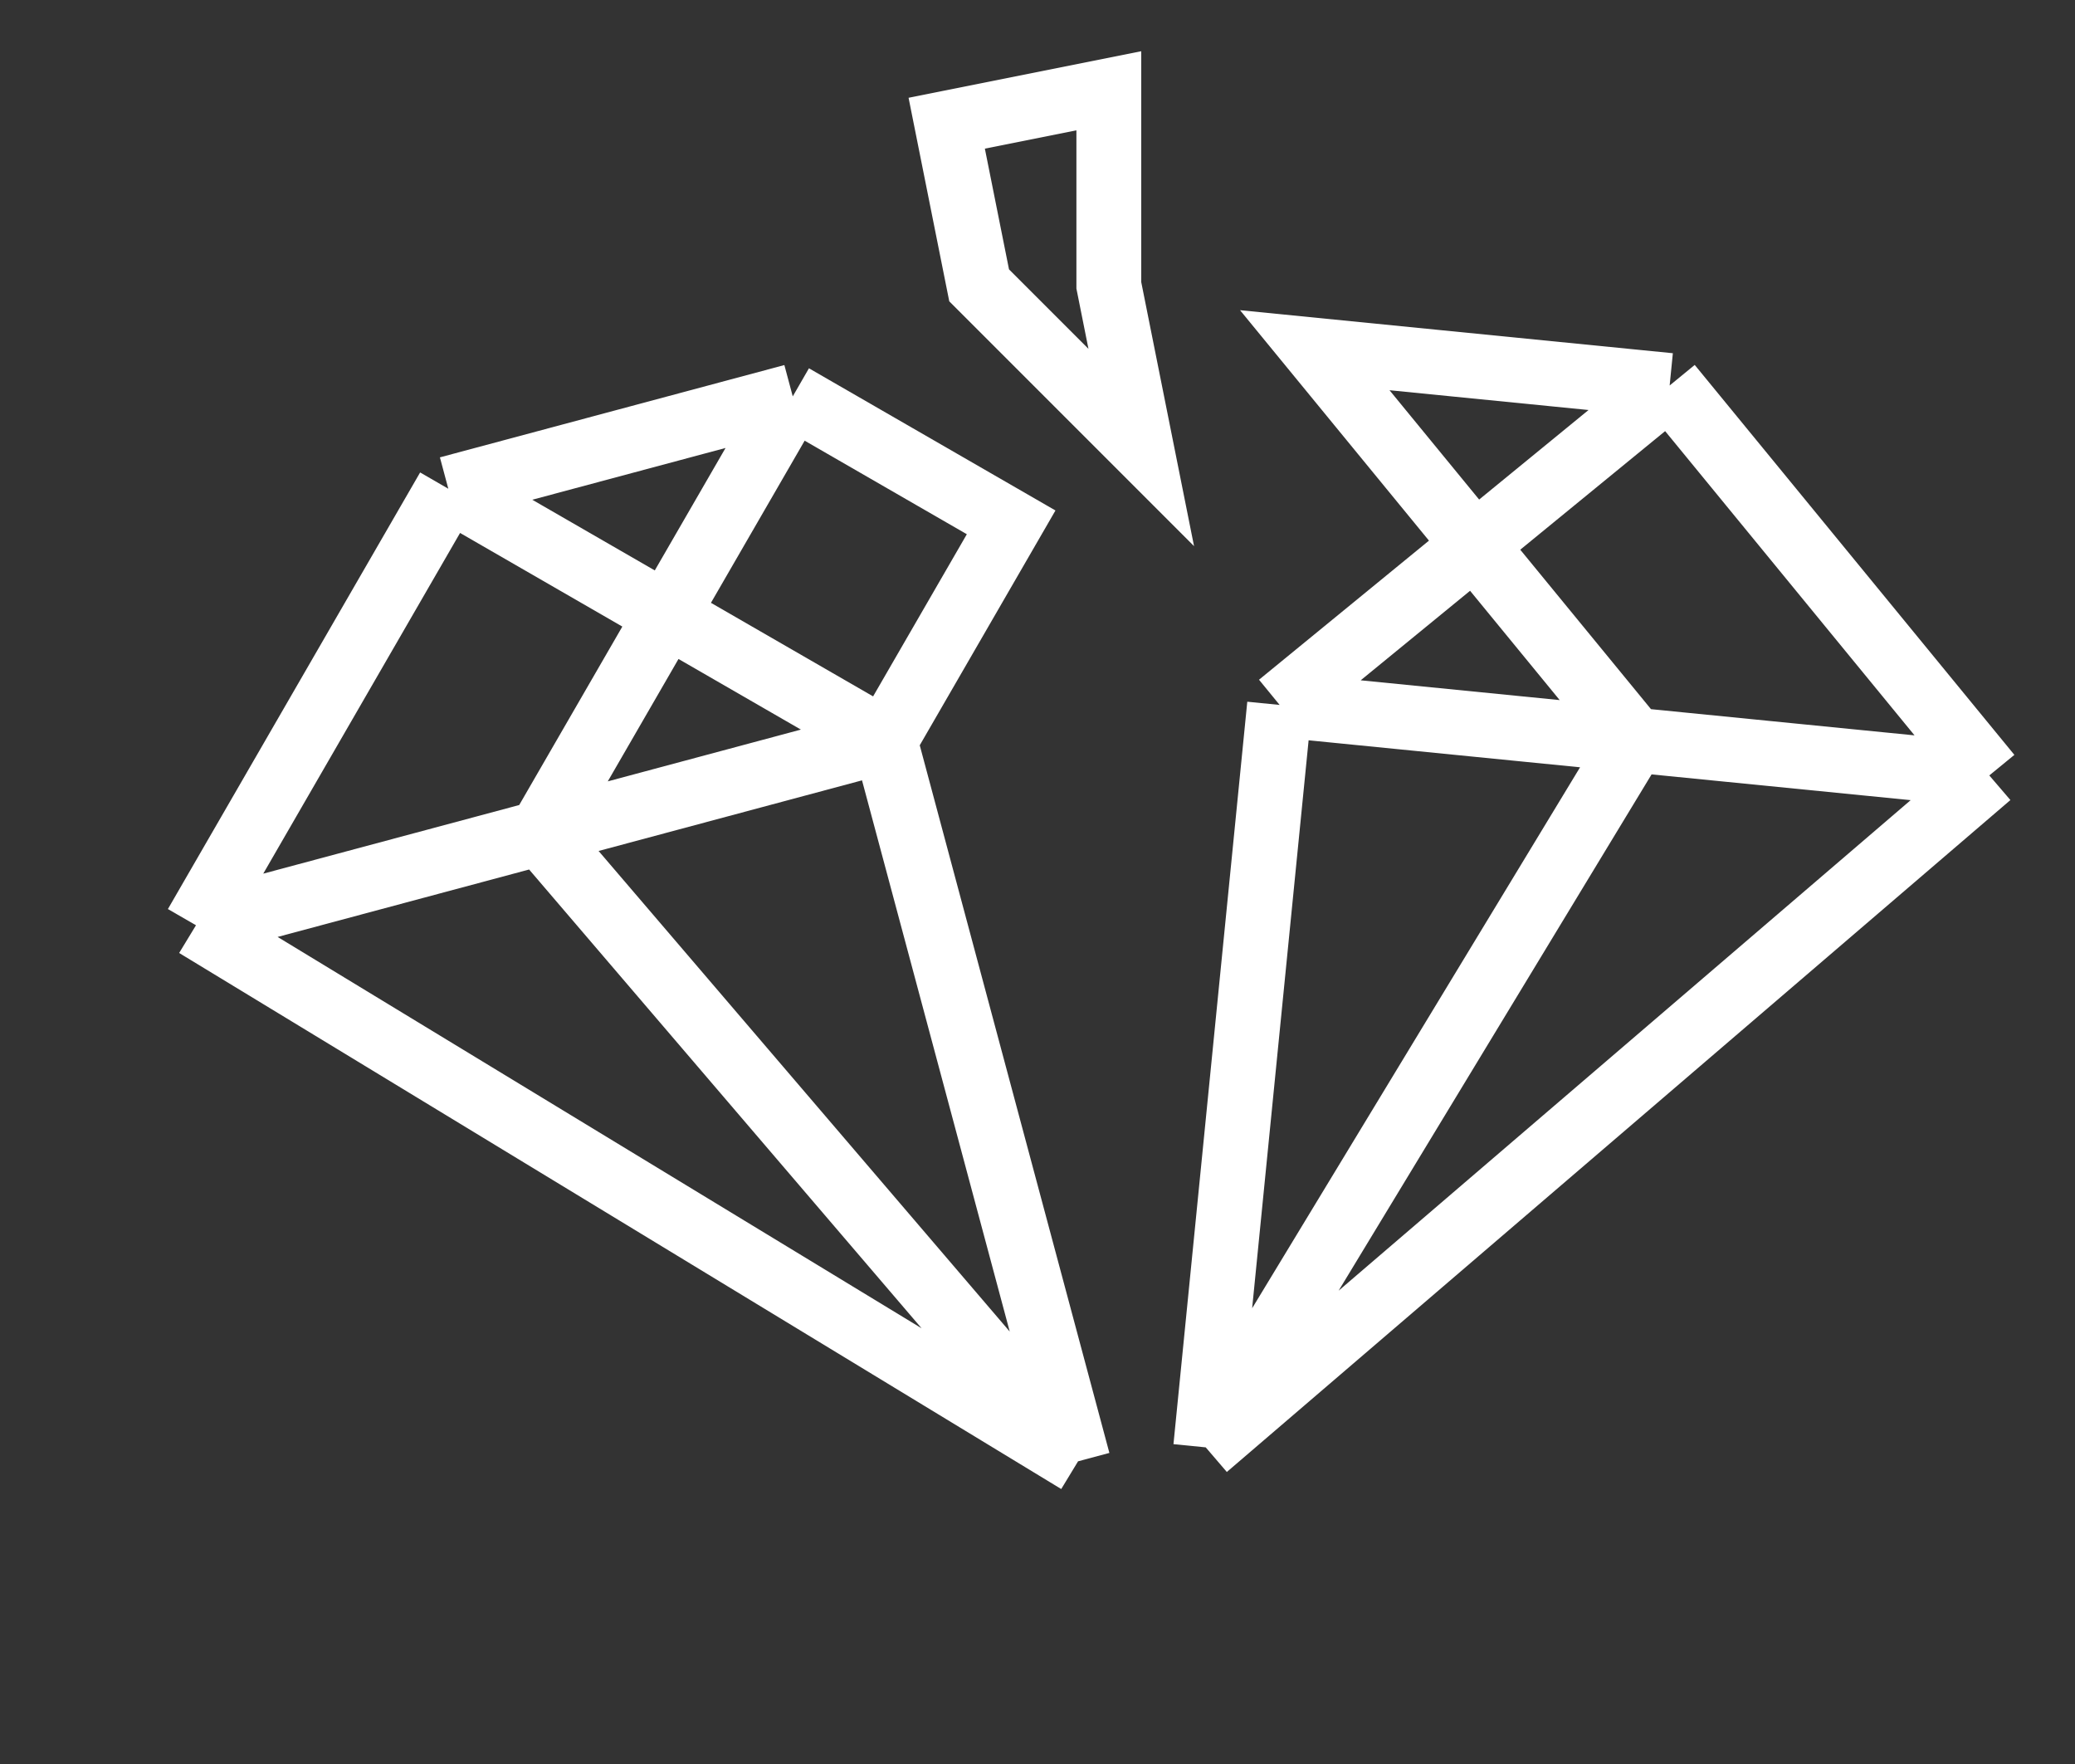 <svg width="40" height="34" viewBox="0 0 40 34" fill="none" xmlns="http://www.w3.org/2000/svg"><rect x="0" y="0" width="40" height="34" fill="#333333" stroke="none"/><path d="M20.782 28.166L3.778 17.834m17.004 10.332L10.419 16.054m10.363 12.112l-3.723-13.891M3.778 17.834L8.64 9.419m-4.863 8.415l6.64-1.78M8.642 9.42l8.418 4.856M8.642 9.419l6.64-1.779m1.778 6.635l-6.64 1.78m6.64-1.78l2.432-4.207-4.21-2.428m-4.862 8.414l4.863-8.414m7.96 20.257l15.105-12.951M23.243 27.897l8.264-13.631m-8.264 13.631l1.423-14.31m13.682 1.359L32.186 7.43m6.162 7.515l-6.841-.68m.68-6.835l-7.521 6.155m7.52-6.155l-6.841-.68 6.162 7.515m-6.841-.68l6.84.68M21.375 1.75l-3.125.625.625 3.125L22 8.625 21.375 5.5V1.75z" stroke="#fff" stroke-width="1.25"/></svg>